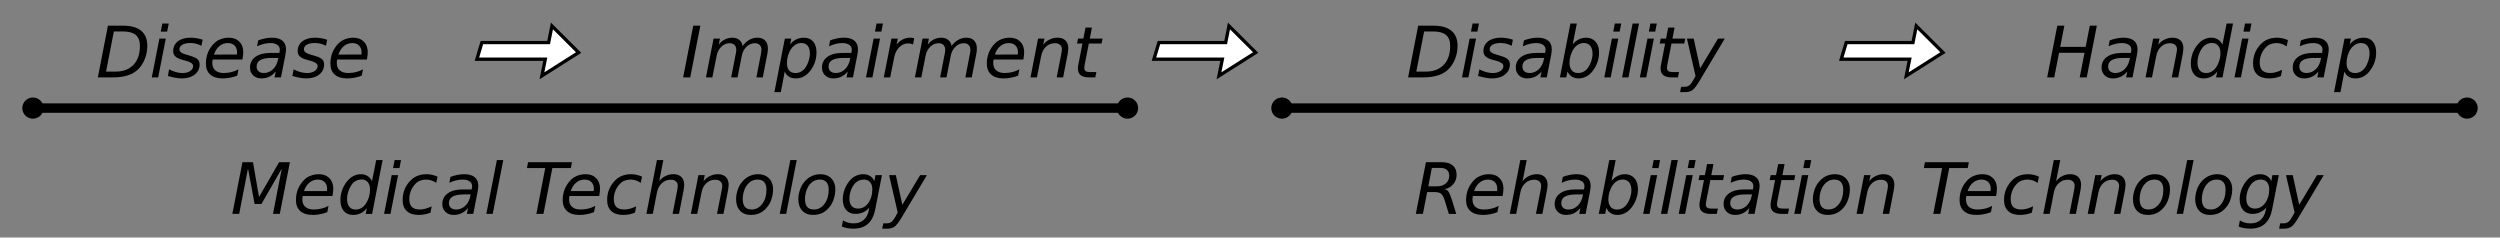 <?xml version="1.0" encoding="UTF-8"?>
<svg width="800px" height="76px" version="1.1" viewBox="0 0 800 76" xmlns="http://www.w3.org/2000/svg" xmlns:xlink="http://www.w3.org/1999/xlink">
<rect x="0" y="0" width="800" height="76" fill="#808080" stroke="none"/>
<defs>
<symbol id="s" overflow="visible">
<path d="m3.844-16.547h4.828c2.562 0 4.492 0.543 5.797 1.625 1.312 1.086 1.969 2.695 1.969 4.828 0 1.418-0.25 2.777-0.75 4.078-0.492 1.305-1.172 2.402-2.047 3.297-0.887 0.918-2.008 1.602-3.359 2.047-1.355 0.449-2.961 0.672-4.812 0.672h-4.859zm1.891 1.844-2.5 12.859h2.938c2.508 0 4.453-0.719 5.828-2.156 1.383-1.438 2.078-3.469 2.078-6.094 0-1.582-0.449-2.742-1.344-3.484-0.887-0.75-2.277-1.125-4.172-1.125z"/>
</symbol>
<symbol id="a" overflow="visible">
<path d="m4.172-17.234h2.047l-0.5 2.578h-2.047zm-0.938 4.828h2.047l-2.438 12.406h-2.047z"/>
</symbol>
<symbol id="i" overflow="visible">
<path d="m11.391-12.047-0.391 1.938c-0.543-0.301-1.117-0.523-1.719-0.672-0.605-0.145-1.227-0.219-1.859-0.219-1.074 0-1.922 0.184-2.547 0.547-0.617 0.367-0.922 0.859-0.922 1.484 0 0.742 0.719 1.305 2.156 1.688 0.113 0.031 0.195 0.055 0.25 0.062l0.656 0.203c1.363 0.375 2.269 0.773 2.719 1.188 0.457 0.418 0.688 0.984 0.688 1.703 0 1.312-0.527 2.387-1.578 3.219-1.043 0.824-2.414 1.234-4.109 1.234-0.656 0-1.352-0.07-2.078-0.203-0.73-0.125-1.531-0.316-2.406-0.578l0.406-2.109c0.75 0.387 1.484 0.68 2.203 0.875 0.727 0.199 1.426 0.297 2.094 0.297 1 0 1.812-0.211 2.438-0.641 0.633-0.426 0.953-0.969 0.953-1.625 0-0.707-0.824-1.281-2.469-1.719l-0.219-0.047-0.703-0.188c-1.031-0.27-1.793-0.629-2.281-1.078-0.48-0.445-0.719-1.016-0.719-1.703 0-1.32 0.5-2.367 1.5-3.141 1-0.781 2.352-1.172 4.062-1.172 0.676 0 1.332 0.059 1.969 0.172 0.645 0.105 1.281 0.266 1.906 0.484z"/>
</symbol>
<symbol id="c" overflow="visible">
<path d="m10.953-7.312c0.02-0.113 0.035-0.234 0.047-0.359 0.008-0.125 0.016-0.25 0.016-0.375 0-0.906-0.266-1.617-0.797-2.141-0.531-0.531-1.25-0.797-2.156-0.797-1.023 0-1.922 0.324-2.703 0.969-0.773 0.637-1.355 1.543-1.75 2.719zm1.781 1.594h-9.516c-0.055 0.281-0.09 0.508-0.109 0.672-0.012 0.156-0.016 0.297-0.016 0.422 0 1.023 0.316 1.812 0.953 2.375 0.633 0.562 1.531 0.844 2.688 0.844 0.883 0 1.723-0.098 2.516-0.297 0.801-0.195 1.539-0.488 2.219-0.875l-0.391 2.016c-0.73 0.293-1.484 0.512-2.266 0.656-0.781 0.156-1.578 0.234-2.391 0.234-1.73 0-3.059-0.41-3.984-1.234-0.93-0.832-1.391-2.004-1.391-3.516 0-1.289 0.227-2.488 0.688-3.594 0.469-1.113 1.148-2.109 2.047-2.984 0.57-0.539 1.254-0.957 2.047-1.25 0.801-0.301 1.648-0.453 2.547-0.453 1.414 0 2.539 0.422 3.375 1.266 0.832 0.836 1.25 1.965 1.25 3.391 0 0.336-0.027 0.699-0.078 1.094-0.043 0.387-0.105 0.797-0.188 1.234z"/>
</symbol>
<symbol id="b" overflow="visible">
<path d="m12.234-7.078-1.391 7.078h-2.047l0.375-1.891c-0.605 0.742-1.293 1.297-2.062 1.672-0.762 0.363-1.609 0.547-2.547 0.547-1.062 0-1.934-0.324-2.609-0.969-0.68-0.656-1.016-1.488-1.016-2.5 0-1.445 0.578-2.586 1.734-3.422 1.156-0.844 2.754-1.266 4.797-1.266h2.844l0.109-0.547c0.02-0.062 0.031-0.125 0.031-0.188 0.008-0.07 0.016-0.18 0.016-0.328 0-0.656-0.273-1.164-0.812-1.531-0.531-0.375-1.281-0.562-2.25-0.562-0.668 0-1.355 0.09-2.062 0.266-0.699 0.168-1.418 0.422-2.156 0.766l0.359-1.891c0.77-0.289 1.523-0.504 2.266-0.641 0.738-0.145 1.453-0.219 2.141-0.219 1.469 0 2.582 0.32 3.344 0.953 0.77 0.637 1.156 1.559 1.156 2.766 0 0.242-0.023 0.527-0.062 0.859-0.031 0.336-0.086 0.684-0.156 1.047zm-2.219 0.844h-2.047c-1.68 0-2.918 0.227-3.719 0.672-0.805 0.449-1.203 1.141-1.203 2.078 0 0.648 0.203 1.156 0.609 1.531 0.414 0.367 0.988 0.547 1.719 0.547 1.102 0 2.07-0.395 2.906-1.188 0.832-0.789 1.379-1.852 1.641-3.188z"/>
</symbol>
<symbol id="u" overflow="visible">
<path d="m3.844-16.547h2.266l-3.234 16.547h-2.266z"/>
</symbol>
<symbol id="m" overflow="visible">
<path d="m20.438-7.484-1.453 7.484h-2.047l1.438-7.422c0.062-0.32 0.102-0.594 0.125-0.812 0.031-0.227 0.047-0.426 0.047-0.594 0-0.664-0.188-1.18-0.562-1.547-0.367-0.375-0.883-0.562-1.547-0.562-0.992 0-1.875 0.375-2.656 1.125-0.781 0.742-1.289 1.703-1.516 2.891l-1.359 6.922h-2.047l1.453-7.422c0.062-0.27 0.109-0.52 0.141-0.75 0.031-0.238 0.047-0.453 0.047-0.641 0-0.664-0.188-1.188-0.562-1.562s-0.887-0.562-1.531-0.562c-1.012 0-1.906 0.375-2.688 1.125-0.773 0.742-1.273 1.703-1.5 2.891l-1.375 6.922h-2.047l2.438-12.406h2.047l-0.391 1.922c0.551-0.719 1.195-1.266 1.938-1.641 0.75-0.383 1.551-0.578 2.406-0.578 0.906 0 1.648 0.242 2.234 0.719 0.582 0.469 0.93 1.121 1.047 1.953 0.625-0.863 1.344-1.523 2.156-1.984 0.82-0.457 1.691-0.688 2.609-0.688 1.062 0 1.883 0.309 2.469 0.922 0.582 0.605 0.875 1.469 0.875 2.594 0 0.25-0.016 0.523-0.047 0.812-0.031 0.293-0.078 0.59-0.141 0.891z"/>
</symbol>
<symbol id="l" overflow="visible">
<path d="m11.297-7.641c0-1.082-0.242-1.91-0.719-2.484-0.469-0.582-1.152-0.875-2.047-0.875-0.605 0-1.184 0.156-1.734 0.469-0.555 0.312-1.043 0.762-1.469 1.344-0.43 0.586-0.766 1.293-1.016 2.125-0.25 0.824-0.375 1.641-0.375 2.453 0 1.031 0.234 1.828 0.703 2.391 0.477 0.555 1.156 0.828 2.031 0.828 0.645 0 1.242-0.148 1.797-0.453 0.551-0.301 1.02-0.738 1.406-1.312 0.426-0.602 0.77-1.316 1.031-2.141 0.258-0.82 0.391-1.602 0.391-2.344zm-6.344-2.891c0.551-0.707 1.195-1.242 1.938-1.609 0.75-0.375 1.578-0.562 2.484-0.562 1.281 0 2.269 0.418 2.969 1.25 0.707 0.824 1.062 1.984 1.062 3.484 0 1.23-0.219 2.402-0.656 3.516-0.438 1.105-1.07 2.102-1.891 2.984-0.555 0.586-1.172 1.031-1.859 1.344-0.688 0.301-1.414 0.453-2.172 0.453-0.887 0-1.633-0.184-2.234-0.547-0.594-0.375-1.043-0.922-1.344-1.641l-1.266 6.578h-2.047l3.344-17.125h2.047z"/>
</symbol>
<symbol id="t" overflow="visible">
<path d="m10.156-10.531c-0.211-0.102-0.449-0.188-0.719-0.25-0.273-0.062-0.559-0.094-0.859-0.094-1.086 0-2.039 0.418-2.859 1.25-0.812 0.824-1.352 1.922-1.609 3.297l-1.266 6.328h-2.047l2.438-12.406h2.047l-0.391 1.922c0.539-0.707 1.188-1.254 1.938-1.641 0.75-0.383 1.551-0.578 2.406-0.578 0.227 0 0.445 0.016 0.656 0.047 0.219 0.023 0.43 0.059 0.641 0.109z"/>
</symbol>
<symbol id="f" overflow="visible">
<path d="m12.688-7.484-1.453 7.484h-2.062l1.453-7.406c0.07-0.352 0.125-0.66 0.156-0.922 0.039-0.27 0.062-0.484 0.062-0.641 0-0.613-0.199-1.094-0.594-1.438-0.398-0.352-0.945-0.531-1.641-0.531-1.105 0-2.055 0.367-2.844 1.094-0.793 0.73-1.309 1.719-1.547 2.969l-1.375 6.875h-2.047l2.422-12.406h2.047l-0.422 1.953c0.57-0.719 1.258-1.27 2.062-1.656 0.801-0.395 1.641-0.594 2.516-0.594 1.102 0 1.957 0.297 2.562 0.891 0.602 0.586 0.906 1.414 0.906 2.484 0 0.273-0.023 0.559-0.062 0.859-0.031 0.305-0.078 0.633-0.141 0.984z"/>
</symbol>
<symbol id="h" overflow="visible">
<path d="m9.625-12.406-0.312 1.578h-4.078l-1.328 6.734c-0.043 0.25-0.074 0.465-0.094 0.641-0.023 0.168-0.031 0.297-0.031 0.391 0 0.48 0.141 0.828 0.422 1.047 0.289 0.211 0.75 0.312 1.375 0.312h2.062l-0.344 1.703h-1.953c-1.211 0-2.117-0.234-2.719-0.703-0.594-0.477-0.891-1.195-0.891-2.156 0-0.164 0.008-0.348 0.031-0.547 0.02-0.207 0.055-0.438 0.109-0.688l1.312-6.734h-1.734l0.328-1.578h1.703l0.688-3.531h2.047l-0.688 3.531z"/>
</symbol>
<symbol id="r" overflow="visible">
<path d="m11.266-7.578c0-1.07-0.246-1.91-0.734-2.516-0.492-0.602-1.168-0.906-2.031-0.906-0.637 0-1.23 0.156-1.781 0.469-0.555 0.305-1.031 0.746-1.438 1.328-0.43 0.617-0.766 1.328-1.016 2.141-0.25 0.805-0.375 1.605-0.375 2.406 0 1.023 0.238 1.824 0.719 2.406 0.488 0.574 1.16 0.859 2.016 0.859 0.645 0 1.238-0.145 1.781-0.438 0.551-0.301 1.035-0.742 1.453-1.328 0.426-0.602 0.766-1.305 1.016-2.109 0.258-0.812 0.391-1.582 0.391-2.312zm-6.359-2.953c0.508-0.676 1.145-1.207 1.906-1.594 0.758-0.383 1.551-0.578 2.375-0.578 1.281 0 2.297 0.43 3.047 1.281 0.75 0.855 1.125 2.016 1.125 3.484 0 1.199-0.227 2.359-0.672 3.484-0.438 1.117-1.062 2.109-1.875 2.984-0.531 0.574-1.148 1.016-1.844 1.328-0.699 0.312-1.43 0.469-2.188 0.469-0.812 0-1.516-0.184-2.109-0.547-0.586-0.375-1.062-0.93-1.438-1.672l-0.359 1.891h-2.047l3.359-17.234h2.047z"/>
</symbol>
<symbol id="e" overflow="visible">
<path d="m4.172-17.234h2.047l-3.375 17.234h-2.047z"/>
</symbol>
<symbol id="k" overflow="visible">
<path d="m5.641 1.156c-0.949 1.582-1.719 2.57-2.312 2.969-0.594 0.395-1.355 0.594-2.281 0.594h-1.609l0.344-1.703h1.172c0.57 0 1.055-0.156 1.453-0.469 0.406-0.312 0.852-0.918 1.344-1.812l0.641-1.188-2.75-11.953h2.156l2.078 9.5 5.703-9.5h2.156z"/>
</symbol>
<symbol id="x" overflow="visible">
<path d="m3.844-16.547h2.266l-1.328 6.781h8.141l1.328-6.781h2.25l-3.234 16.547h-2.25l1.547-7.875h-8.156l-1.531 7.875h-2.266z"/>
</symbol>
<symbol id="q" overflow="visible">
<path d="m9.516-1.859c-0.555 0.719-1.203 1.266-1.953 1.641-0.742 0.363-1.57 0.547-2.484 0.547-1.242 0-2.227-0.422-2.953-1.266-0.719-0.852-1.078-2.016-1.078-3.484 0-1.227 0.219-2.394 0.656-3.5 0.438-1.113 1.07-2.109 1.906-2.984 0.539-0.582 1.156-1.023 1.844-1.328 0.688-0.312 1.41-0.469 2.172-0.469 0.801 0 1.504 0.195 2.109 0.578 0.613 0.387 1.086 0.934 1.422 1.641l1.344-6.75h2.047l-3.359 17.234h-2.062zm-6.344-2.922c0 1.074 0.238 1.906 0.719 2.5 0.488 0.594 1.16 0.891 2.016 0.891 0.645 0 1.238-0.148 1.781-0.453 0.539-0.301 1.02-0.754 1.438-1.359 0.438-0.613 0.781-1.328 1.031-2.141s0.375-1.613 0.375-2.406c0-1.031-0.246-1.832-0.734-2.406-0.48-0.57-1.148-0.859-2-0.859-0.637 0-1.234 0.152-1.797 0.453-0.555 0.305-1.027 0.734-1.422 1.297-0.43 0.617-0.773 1.328-1.031 2.141-0.25 0.812-0.375 1.594-0.375 2.344z"/>
</symbol>
<symbol id="g" overflow="visible">
<path d="m12.203-11.938-0.406 2.016c-0.492-0.352-1.012-0.617-1.562-0.797-0.555-0.176-1.125-0.266-1.719-0.266-0.656 0-1.281 0.117-1.875 0.344-0.586 0.23-1.074 0.559-1.469 0.984-0.637 0.637-1.133 1.387-1.484 2.25-0.344 0.867-0.516 1.762-0.516 2.688 0 1.117 0.273 1.949 0.828 2.5 0.562 0.543 1.414 0.812 2.562 0.812 0.562 0 1.156-0.082 1.781-0.25 0.633-0.176 1.301-0.43 2-0.766l-0.391 2.016c-0.594 0.242-1.203 0.422-1.828 0.547s-1.273 0.188-1.938 0.188c-1.648 0-2.918-0.41-3.812-1.234-0.887-0.832-1.328-2.008-1.328-3.531 0-1.289 0.227-2.473 0.688-3.547 0.469-1.082 1.156-2.055 2.062-2.922 0.625-0.594 1.352-1.039 2.188-1.344 0.844-0.301 1.758-0.453 2.75-0.453 0.582 0 1.156 0.07 1.719 0.203 0.57 0.125 1.156 0.312 1.75 0.562z"/>
</symbol>
<symbol id="w" overflow="visible">
<path d="m3.844-16.547h3.375l1.938 11.156 6.422-11.156h3.453l-3.234 16.547h-2.188l2.828-14.5-6.516 11.328h-2.188l-2.109-11.375-2.828 14.547h-2.188z"/>
</symbol>
<symbol id="p" overflow="visible"></symbol>
<symbol id="o" overflow="visible">
<path d="m1.344-16.547h14.047l-0.359 1.891h-5.922l-2.844 14.656h-2.266l2.844-14.656h-5.859z"/>
</symbol>
<symbol id="j" overflow="visible">
<path d="m12.688-7.484-1.453 7.484h-2.062l1.453-7.406c0.07-0.352 0.125-0.66 0.156-0.922 0.039-0.27 0.062-0.484 0.062-0.641 0-0.613-0.199-1.094-0.594-1.438-0.398-0.352-0.945-0.531-1.641-0.531-1.105 0-2.059 0.371-2.859 1.109-0.805 0.742-1.324 1.727-1.562 2.953l-1.344 6.875h-2.047l3.375-17.234h2.047l-1.328 6.781c0.52-0.695 1.18-1.242 1.984-1.641 0.812-0.406 1.66-0.609 2.547-0.609 1.102 0 1.957 0.297 2.562 0.891 0.602 0.586 0.906 1.414 0.906 2.484 0 0.273-0.023 0.559-0.062 0.859-0.031 0.305-0.078 0.633-0.141 0.984z"/>
</symbol>
<symbol id="d" overflow="visible">
<path d="m5.781 0.328c-1.461 0-2.617-0.445-3.469-1.344-0.844-0.906-1.266-2.133-1.266-3.688 0-0.895 0.145-1.805 0.438-2.734 0.289-0.938 0.672-1.723 1.141-2.359 0.727-0.988 1.547-1.719 2.453-2.188 0.906-0.477 1.926-0.719 3.062-0.719 1.414 0 2.562 0.445 3.438 1.328 0.875 0.875 1.312 2.023 1.312 3.438 0 0.98-0.148 1.961-0.438 2.938-0.293 0.969-0.672 1.777-1.141 2.422-0.719 0.992-1.531 1.727-2.438 2.203-0.906 0.469-1.938 0.703-3.094 0.703zm-2.609-5.094c0 1.125 0.234 1.969 0.703 2.531 0.469 0.555 1.18 0.828 2.141 0.828 1.363 0 2.492-0.594 3.391-1.781 0.906-1.195 1.359-2.711 1.359-4.547 0-1.07-0.242-1.879-0.719-2.422-0.48-0.551-1.188-0.828-2.125-0.828-0.773 0-1.461 0.184-2.062 0.547-0.594 0.355-1.133 0.898-1.609 1.625-0.344 0.555-0.609 1.184-0.797 1.891-0.188 0.699-0.281 1.418-0.281 2.156z"/>
</symbol>
<symbol id="n" overflow="visible">
<path d="m13.578-12.406-2.125 10.859c-0.406 2.113-1.188 3.688-2.344 4.719s-2.711 1.547-4.656 1.547c-0.719 0-1.387-0.059-2-0.172-0.617-0.105-1.188-0.266-1.719-0.484l0.375-1.984c0.508 0.32 1.047 0.562 1.609 0.719s1.16 0.234 1.797 0.234c1.289 0 2.352-0.355 3.188-1.062 0.832-0.699 1.383-1.711 1.656-3.031l0.172-0.938c-0.562 0.656-1.227 1.156-1.984 1.5-0.762 0.336-1.574 0.5-2.438 0.5-1.262 0-2.258-0.414-2.984-1.25-0.719-0.832-1.078-1.973-1.078-3.422 0-1.145 0.219-2.266 0.656-3.359 0.438-1.102 1.051-2.078 1.844-2.922 0.52-0.562 1.129-0.992 1.828-1.297 0.707-0.301 1.441-0.453 2.203-0.453 0.844 0 1.57 0.195 2.188 0.578 0.625 0.387 1.086 0.934 1.391 1.641l0.359-1.922zm-3.078 4.547c0-1-0.242-1.77-0.719-2.312-0.469-0.551-1.141-0.828-2.016-0.828-0.543 0-1.059 0.109-1.547 0.328-0.492 0.211-0.914 0.508-1.266 0.891-0.562 0.637-1 1.387-1.312 2.25-0.312 0.855-0.469 1.742-0.469 2.656 0 1.023 0.238 1.809 0.719 2.359 0.477 0.543 1.164 0.812 2.062 0.812 1.289 0 2.367-0.582 3.234-1.75 0.875-1.176 1.312-2.644 1.312-4.406z"/>
</symbol>
<symbol id="v" overflow="visible">
<path d="m5.734-14.703-1.125 5.875h2.891c1.125 0 2.035-0.312 2.734-0.938 0.707-0.625 1.062-1.438 1.062-2.438 0-0.812-0.242-1.43-0.719-1.859-0.469-0.426-1.141-0.641-2.016-0.641zm4.125 6.766c0.477 0.105 0.875 0.375 1.188 0.812s0.676 1.309 1.094 2.609l1.406 4.516h-2.359l-1.312-4.25c-0.336-1.082-0.719-1.805-1.156-2.172-0.438-0.375-1.105-0.562-2-0.562h-2.484l-1.359 6.984h-2.266l3.234-16.547h5.062c1.531 0 2.703 0.352 3.516 1.047 0.82 0.688 1.234 1.684 1.234 2.984 0 1.148-0.352 2.141-1.047 2.984-0.688 0.844-1.605 1.375-2.75 1.594z"/>
</symbol>
</defs>
<g>
<use x="30.699" y="24.764" xlink:href="#s"/>
<use x="47.771" y="24.764" xlink:href="#a"/>
<use x="53.462" y="24.764" xlink:href="#i"/>
<use x="64.844" y="24.764" xlink:href="#c"/>
<use x="79.07" y="24.764" xlink:href="#b"/>
<use x="93.297" y="24.764" xlink:href="#i"/>
<use x="104.679" y="24.764" xlink:href="#c"/>
</g>
<g>
<use x="217.996" y="24.764" xlink:href="#u"/>
<use x="225.109" y="24.764" xlink:href="#m"/>
<use x="247.872" y="24.764" xlink:href="#l"/>
<use x="262.099" y="24.764" xlink:href="#b"/>
<use x="276.326" y="24.764" xlink:href="#a"/>
<use x="282.017" y="24.764" xlink:href="#t"/>
<use x="291.975" y="24.764" xlink:href="#m"/>
<use x="314.738" y="24.764" xlink:href="#c"/>
<use x="328.965" y="24.764" xlink:href="#f"/>
<use x="343.192" y="24.764" xlink:href="#h"/>
</g>
<g>
<use x="449.977" y="24.764" xlink:href="#s"/>
<use x="467.049" y="24.764" xlink:href="#a"/>
<use x="472.739" y="24.764" xlink:href="#i"/>
<use x="484.121" y="24.764" xlink:href="#b"/>
<use x="498.348" y="24.764" xlink:href="#r"/>
<use x="512.574" y="24.764" xlink:href="#a"/>
<use x="518.265" y="24.764" xlink:href="#e"/>
<use x="523.956" y="24.764" xlink:href="#a"/>
<use x="529.647" y="24.764" xlink:href="#h"/>
<use x="538.183" y="24.764" xlink:href="#k"/>
</g>
<g>
<use x="654.488" y="24.764" xlink:href="#x"/>
<use x="671.56" y="24.764" xlink:href="#b"/>
<use x="685.787" y="24.764" xlink:href="#f"/>
<use x="700.014" y="24.764" xlink:href="#q"/>
<use x="714.241" y="24.764" xlink:href="#a"/>
<use x="719.932" y="24.764" xlink:href="#g"/>
<use x="732.736" y="24.764" xlink:href="#b"/>
<use x="746.962" y="24.764" xlink:href="#l"/>
</g>
<g>
<use x="73.738" y="68.448" xlink:href="#w"/>
<use x="93.656" y="68.448" xlink:href="#c"/>
<use x="107.883" y="68.448" xlink:href="#q"/>
<use x="122.109" y="68.448" xlink:href="#a"/>
<use x="127.8" y="68.448" xlink:href="#g"/>
<use x="140.604" y="68.448" xlink:href="#b"/>
<use x="154.831" y="68.448" xlink:href="#e"/>
<use x="160.522" y="68.448" xlink:href="#p"/>
<use x="167.635" y="68.448" xlink:href="#o"/>
<use x="179.017" y="68.448" xlink:href="#c"/>
<use x="193.243" y="68.448" xlink:href="#g"/>
<use x="206.048" y="68.448" xlink:href="#j"/>
<use x="220.274" y="68.448" xlink:href="#f"/>
<use x="234.501" y="68.448" xlink:href="#d"/>
<use x="248.728" y="68.448" xlink:href="#e"/>
<use x="254.419" y="68.448" xlink:href="#d"/>
<use x="268.645" y="68.448" xlink:href="#n"/>
<use x="282.872" y="68.448" xlink:href="#k"/>
</g>
<g>
<use x="452.453" y="68.448" xlink:href="#v"/>
<use x="468.103" y="68.448" xlink:href="#c"/>
<use x="482.329" y="68.448" xlink:href="#j"/>
<use x="496.556" y="68.448" xlink:href="#b"/>
<use x="510.783" y="68.448" xlink:href="#r"/>
<use x="525.01" y="68.448" xlink:href="#a"/>
<use x="530.701" y="68.448" xlink:href="#e"/>
<use x="536.391" y="68.448" xlink:href="#a"/>
<use x="542.082" y="68.448" xlink:href="#h"/>
<use x="550.618" y="68.448" xlink:href="#b"/>
<use x="564.845" y="68.448" xlink:href="#h"/>
<use x="573.381" y="68.448" xlink:href="#a"/>
<use x="579.072" y="68.448" xlink:href="#d"/>
<use x="593.298" y="68.448" xlink:href="#f"/>
<use x="607.525" y="68.448" xlink:href="#p"/>
<use x="614.639" y="68.448" xlink:href="#o"/>
<use x="626.02" y="68.448" xlink:href="#c"/>
<use x="640.247" y="68.448" xlink:href="#g"/>
<use x="653.051" y="68.448" xlink:href="#j"/>
<use x="667.278" y="68.448" xlink:href="#f"/>
<use x="681.505" y="68.448" xlink:href="#d"/>
<use x="695.731" y="68.448" xlink:href="#e"/>
<use x="701.422" y="68.448" xlink:href="#d"/>
<use x="715.649" y="68.448" xlink:href="#n"/>
<use x="729.876" y="68.448" xlink:href="#k"/>
</g>
<path transform="matrix(1.423 0 0 1.418 0 .138)" d="m7.452 24.294h246.2" fill="none" stroke="#000" stroke-width="2.126"/>
<path transform="matrix(.605 0 0 .603 15.078 35.193)" d="m-2.499-1c0 2.76-2.241 5.001-4.998 5.001-2.764 0-5.005-2.241-5.005-5.001 0-2.76 2.241-5.001 5.005-5.001 2.757 0 4.998 2.241 4.998 5.001z" fill-rule="evenodd" stroke="#000" stroke-width="1.25"/>
<path transform="matrix(.605 0 0 .603 365.34 35.193)" d="m-2.499-1c0 2.76-2.241 5.001-4.998 5.001-2.764 0-5.005-2.241-5.005-5.001 0-2.76 2.241-5.001 5.005-5.001 2.757 0 4.998 2.241 4.998 5.001z" fill-rule="evenodd" stroke="#000" stroke-width="1.25"/>
<path transform="matrix(1.423 0 0 1.418 0 .138)" d="m288.38 24.294h266.57" fill="none" stroke="#000" stroke-width="2.126"/>
<path transform="matrix(.605 0 0 .603 414.75 35.193)" d="m-2.503-1c0 2.76-2.234 5.001-4.998 5.001-2.757 0-4.998-2.241-4.998-5.001 0-2.76 2.241-5.001 4.998-5.001 2.764 0 4.998 2.241 4.998 5.001z" fill-rule="evenodd" stroke="#000" stroke-width="1.25"/>
<path transform="matrix(.605 0 0 .603 794 35.193)" d="m-2.498-1c0 2.76-2.241 5.001-5.005 5.001-2.757 0-4.998-2.241-4.998-5.001 0-2.76 2.241-5.001 4.998-5.001 2.764 0 5.005 2.241 5.005 5.001z" fill-rule="evenodd" stroke="#000" stroke-width="1.25"/>
<path transform="matrix(1.423 0 0 1.418 0 .138)" d="m108.37 9.51h15l0.75-3.749 5.999 5.999-8.248 5.25 0.75-3.749h-15.376z" fill="#fff" stroke="#000" stroke-width=".75"/>
<path transform="matrix(1.423 0 0 1.418 0 .138)" d="m260.62 9.51h15l0.75-3.749 5.999 5.999-8.248 5.25 0.75-3.749h-15.376z" fill="#fff" stroke="#000" stroke-width=".75"/>
<path transform="matrix(1.423 0 0 1.418 0 .138)" d="m415.18 9.51h15l0.75-3.749 6.002 5.999-8.251 5.25 0.75-3.749h-15.376z" fill="#fff" stroke="#000" stroke-width=".75"/>
</svg>
